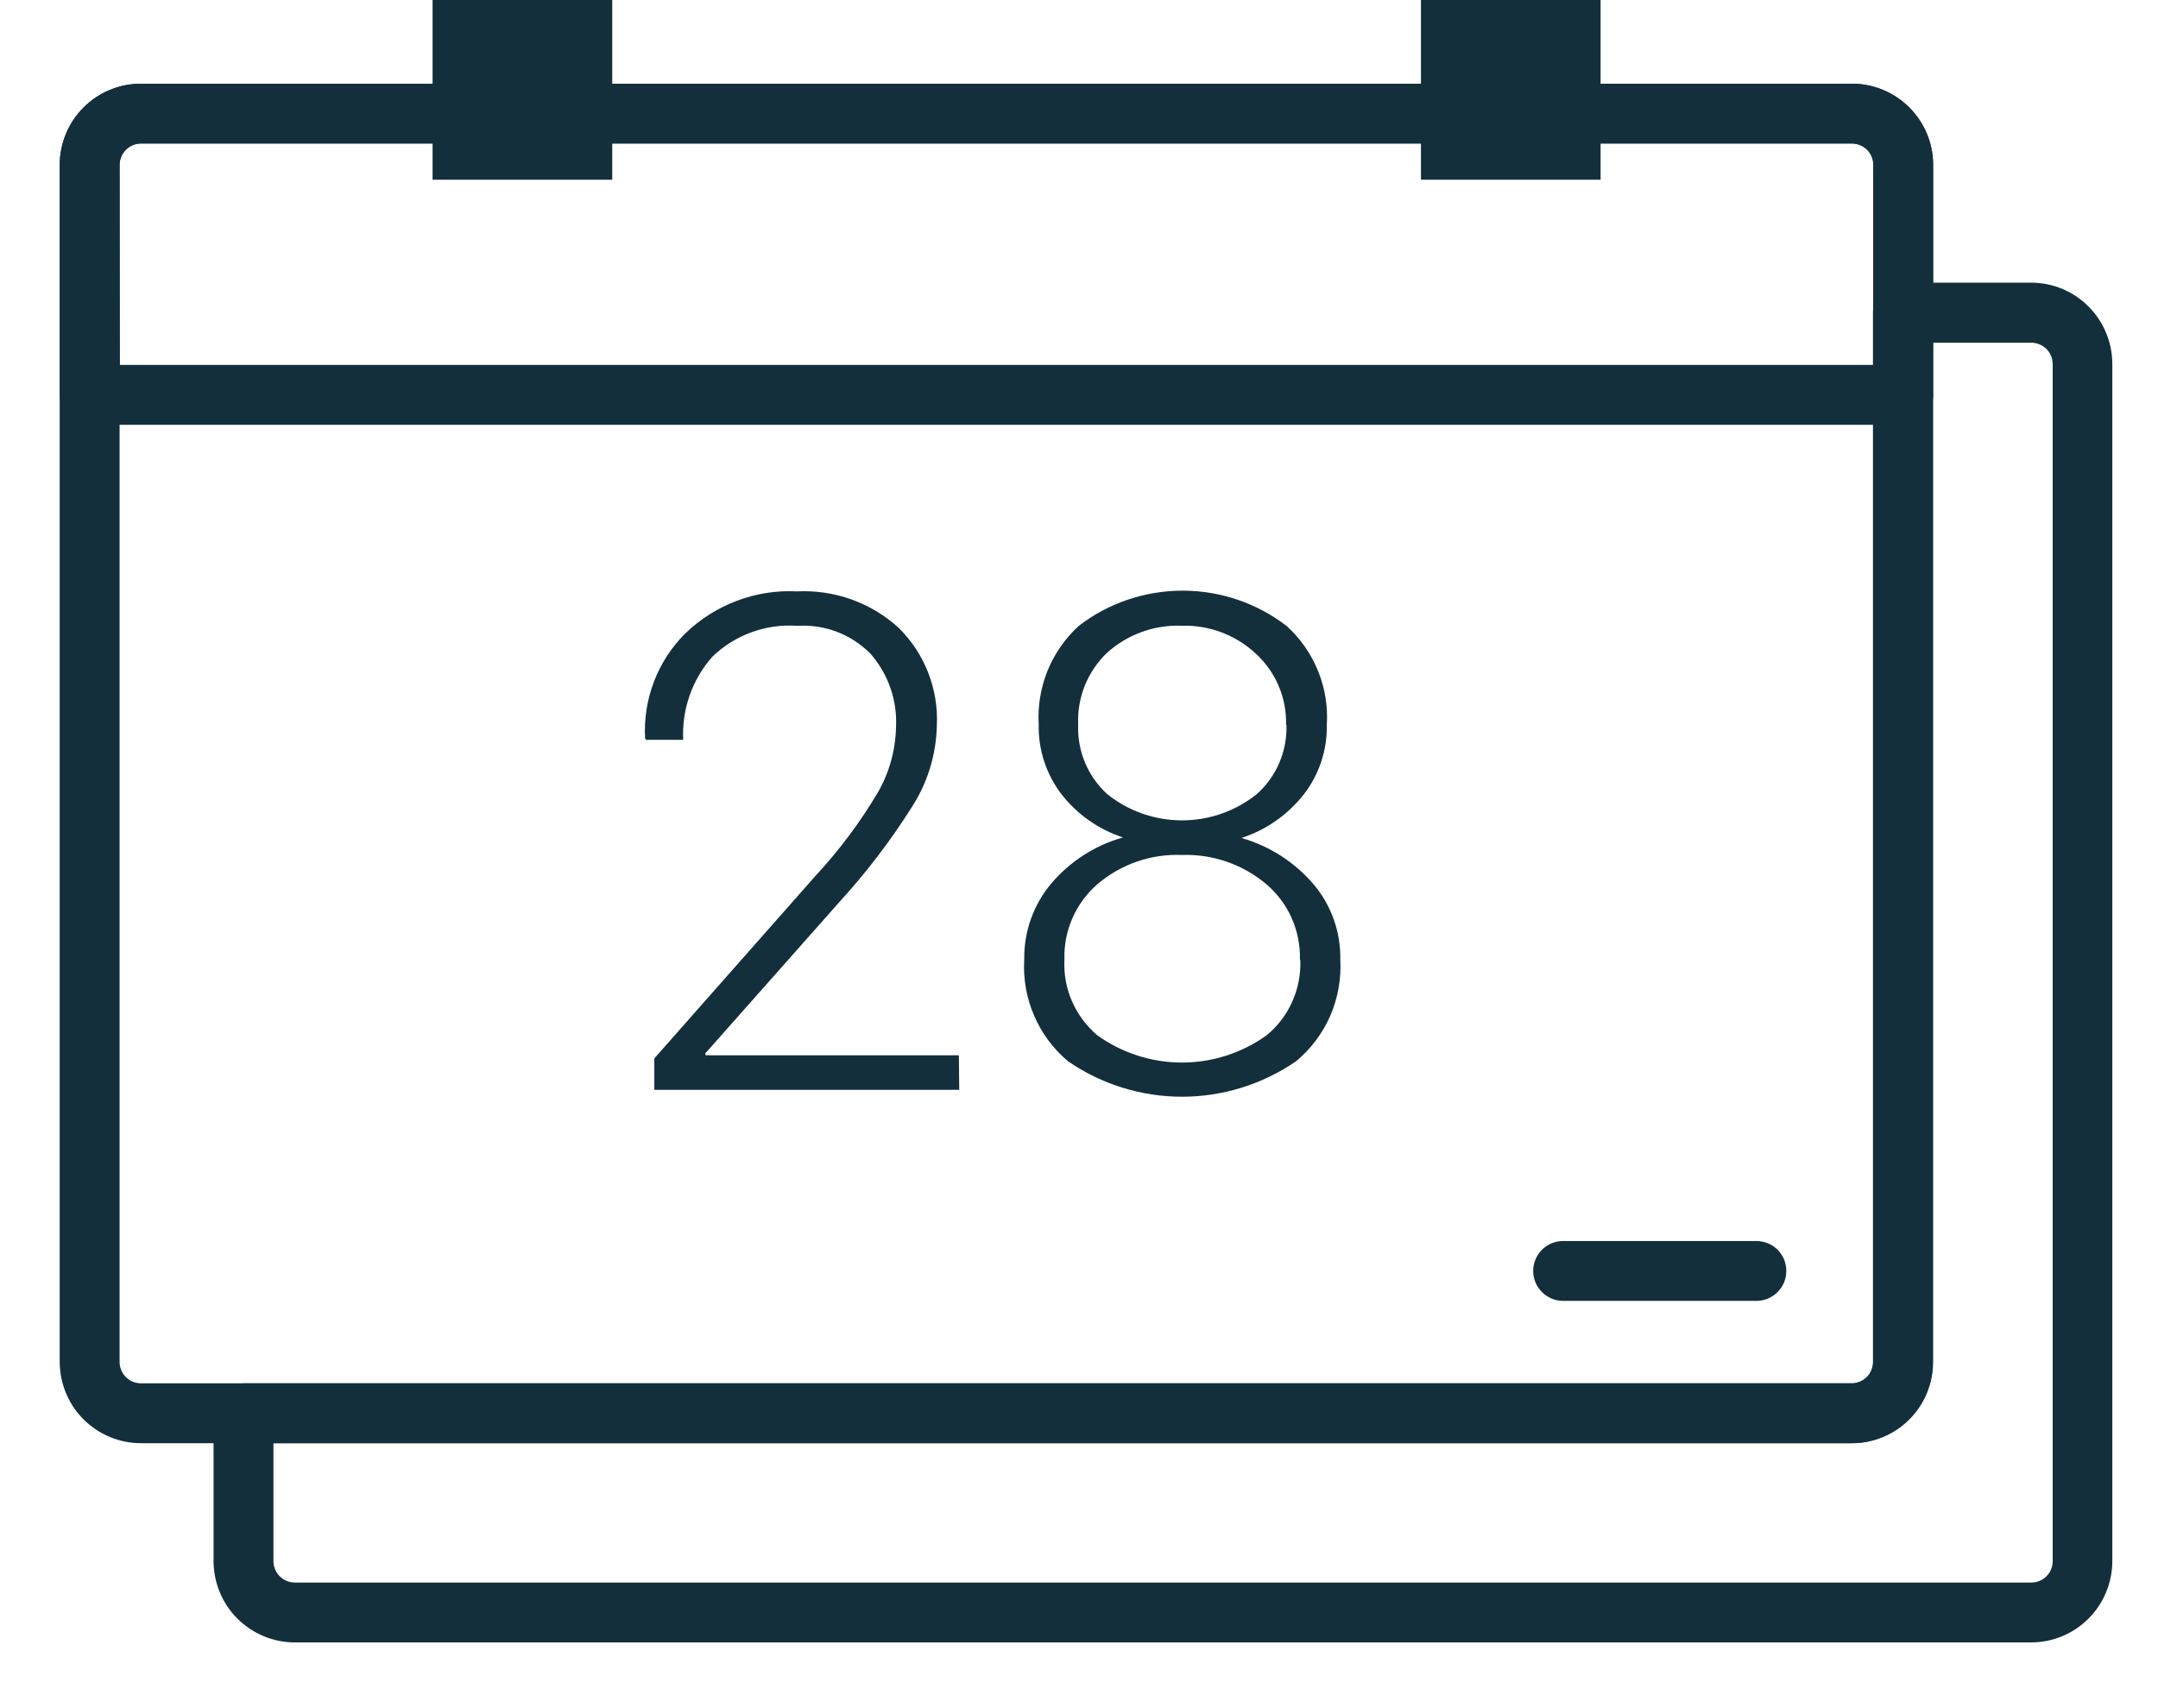 <svg width="24" height="19" viewBox="0 0 24 19" fill="none" xmlns="http://www.w3.org/2000/svg">
<path d="M20.597 15.903H1.568C1.368 15.903 1.177 15.823 1.035 15.682C0.894 15.541 0.815 15.349 0.814 15.149V1.834C0.815 1.634 0.894 1.443 1.035 1.302C1.177 1.16 1.368 1.081 1.568 1.081H20.597C20.796 1.081 20.988 1.161 21.128 1.302C21.27 1.443 21.349 1.635 21.349 1.834V15.149C21.349 15.349 21.27 15.541 21.129 15.682C20.988 15.823 20.796 15.903 20.597 15.903ZM1.568 1.446C1.465 1.446 1.366 1.487 1.294 1.56C1.221 1.633 1.18 1.731 1.18 1.834V15.149C1.18 15.252 1.221 15.351 1.294 15.424C1.366 15.496 1.465 15.537 1.568 15.537H20.597C20.699 15.537 20.798 15.496 20.87 15.423C20.943 15.351 20.983 15.252 20.983 15.149V1.834C20.983 1.732 20.943 1.633 20.87 1.56C20.798 1.488 20.699 1.447 20.597 1.446H1.568Z" fill="#132F3B" stroke="#132F3B" stroke-width="0.3"/>
<path d="M21.166 4.575H0.997C0.949 4.575 0.902 4.556 0.868 4.521C0.834 4.487 0.814 4.441 0.814 4.392V1.834C0.815 1.634 0.894 1.443 1.035 1.302C1.177 1.16 1.368 1.081 1.568 1.081H20.597C20.796 1.081 20.988 1.161 21.128 1.302C21.27 1.443 21.349 1.635 21.349 1.834V4.392C21.349 4.441 21.33 4.487 21.296 4.521C21.261 4.556 21.215 4.575 21.166 4.575ZM1.183 4.209H20.986V1.834C20.986 1.732 20.946 1.633 20.873 1.56C20.801 1.488 20.702 1.447 20.6 1.446H1.568C1.465 1.446 1.366 1.487 1.294 1.56C1.221 1.633 1.18 1.731 1.18 1.834L1.183 4.209Z" fill="#132F3B" stroke="#132F3B" stroke-width="0.3"/>
<path d="M22.592 18.119H3.279C3.079 18.119 2.888 18.039 2.746 17.898C2.605 17.757 2.526 17.565 2.525 17.365V15.72C2.525 15.672 2.545 15.625 2.579 15.591C2.613 15.556 2.66 15.537 2.708 15.537H20.593C20.696 15.537 20.794 15.496 20.867 15.423C20.939 15.351 20.98 15.252 20.98 15.149V3.477C20.98 3.428 20.999 3.381 21.033 3.347C21.068 3.313 21.114 3.294 21.163 3.294H22.588C22.788 3.294 22.98 3.373 23.121 3.515C23.262 3.656 23.341 3.847 23.342 4.047V17.362C23.342 17.562 23.264 17.754 23.123 17.896C22.983 18.037 22.792 18.118 22.592 18.119ZM2.891 15.903V17.365C2.891 17.468 2.932 17.567 3.005 17.639C3.078 17.712 3.176 17.753 3.279 17.753H22.592C22.695 17.753 22.793 17.712 22.866 17.639C22.938 17.567 22.979 17.468 22.979 17.365V4.05C22.979 3.948 22.938 3.849 22.866 3.776C22.793 3.704 22.695 3.663 22.592 3.662H21.345V15.149C21.345 15.349 21.265 15.541 21.124 15.682C20.983 15.823 20.792 15.903 20.592 15.903H2.891Z" fill="#132F3B" stroke="#132F3B" stroke-width="0.3"/>
<path d="M10.668 12.122H7.277V11.773L9.066 9.746C9.332 9.46 9.567 9.146 9.766 8.809C9.892 8.589 9.96 8.34 9.965 8.086C9.98 7.787 9.877 7.494 9.679 7.269C9.573 7.163 9.446 7.08 9.306 7.027C9.166 6.974 9.016 6.952 8.866 6.961C8.693 6.949 8.52 6.973 8.357 7.033C8.194 7.092 8.046 7.185 7.921 7.306C7.697 7.56 7.582 7.891 7.598 8.229H7.182L7.174 8.206C7.163 7.994 7.197 7.781 7.273 7.582C7.349 7.383 7.466 7.202 7.616 7.051C7.781 6.89 7.977 6.765 8.192 6.684C8.407 6.602 8.637 6.566 8.866 6.578C9.072 6.568 9.278 6.599 9.471 6.668C9.665 6.738 9.843 6.845 9.995 6.984C10.138 7.125 10.25 7.295 10.323 7.483C10.396 7.67 10.429 7.871 10.419 8.071C10.412 8.396 10.314 8.713 10.136 8.985C9.904 9.352 9.64 9.698 9.347 10.02L7.842 11.719L7.85 11.738H10.664L10.668 12.122Z" fill="#132F3B"/>
<path d="M14.756 8.064C14.761 8.345 14.67 8.618 14.498 8.839C14.32 9.064 14.08 9.232 13.807 9.321C14.118 9.41 14.396 9.588 14.607 9.834C14.805 10.067 14.912 10.366 14.906 10.672C14.918 10.886 14.88 11.1 14.795 11.297C14.71 11.493 14.579 11.667 14.415 11.804C14.041 12.061 13.599 12.199 13.146 12.199C12.693 12.199 12.25 12.061 11.877 11.804C11.713 11.666 11.584 11.492 11.5 11.295C11.415 11.098 11.378 10.884 11.391 10.67C11.387 10.363 11.493 10.063 11.691 9.828C11.9 9.581 12.179 9.402 12.49 9.315C12.219 9.227 11.98 9.059 11.805 8.834C11.636 8.613 11.546 8.34 11.552 8.061C11.54 7.857 11.573 7.652 11.65 7.461C11.727 7.271 11.846 7.101 11.997 6.962C12.328 6.707 12.734 6.57 13.152 6.57C13.57 6.57 13.976 6.707 14.308 6.962C14.461 7.1 14.58 7.271 14.658 7.462C14.736 7.653 14.769 7.859 14.756 8.064ZM14.457 10.674C14.461 10.515 14.43 10.357 14.365 10.211C14.3 10.066 14.204 9.937 14.082 9.834C13.82 9.613 13.486 9.498 13.144 9.51C12.802 9.496 12.467 9.612 12.206 9.834C12.086 9.938 11.991 10.067 11.927 10.213C11.863 10.358 11.833 10.516 11.838 10.674C11.83 10.833 11.858 10.991 11.922 11.137C11.985 11.282 12.081 11.411 12.201 11.514C12.476 11.712 12.806 11.819 13.145 11.819C13.484 11.819 13.814 11.712 14.089 11.514C14.212 11.412 14.309 11.284 14.373 11.138C14.438 10.992 14.468 10.834 14.461 10.674H14.457ZM14.303 8.06C14.306 7.913 14.279 7.767 14.221 7.631C14.164 7.496 14.078 7.374 13.97 7.274C13.747 7.064 13.449 6.951 13.143 6.96C12.838 6.948 12.54 7.056 12.313 7.26C12.206 7.362 12.121 7.487 12.065 7.625C12.01 7.763 11.984 7.911 11.991 8.059C11.985 8.204 12.011 8.349 12.067 8.483C12.123 8.617 12.208 8.737 12.315 8.834C12.551 9.023 12.844 9.125 13.146 9.125C13.447 9.125 13.74 9.023 13.976 8.834C14.085 8.738 14.171 8.618 14.228 8.484C14.285 8.351 14.312 8.206 14.307 8.06H14.303Z" fill="#132F3B"/>
<path d="M4.811 0H6.809V1.999H4.811V0Z" fill="#132F3B"/>
<path d="M15.803 0H17.801V1.999H15.803V0Z" fill="#132F3B"/>
<path d="M19.534 14.32H17.384C17.36 14.32 17.336 14.315 17.314 14.306C17.292 14.296 17.272 14.283 17.255 14.266C17.238 14.249 17.224 14.229 17.215 14.207C17.206 14.184 17.201 14.161 17.201 14.137C17.201 14.113 17.206 14.089 17.215 14.067C17.224 14.045 17.238 14.024 17.255 14.007C17.272 13.99 17.292 13.977 17.314 13.968C17.336 13.959 17.36 13.954 17.384 13.954H19.534C19.558 13.954 19.581 13.959 19.604 13.968C19.626 13.977 19.646 13.99 19.663 14.007C19.68 14.024 19.693 14.045 19.703 14.067C19.712 14.089 19.716 14.113 19.716 14.137C19.716 14.161 19.712 14.184 19.703 14.207C19.693 14.229 19.68 14.249 19.663 14.266C19.646 14.283 19.626 14.296 19.604 14.306C19.581 14.315 19.558 14.32 19.534 14.32Z" fill="#132F3B" stroke="#132F3B" stroke-width="0.3"/>
</svg>
